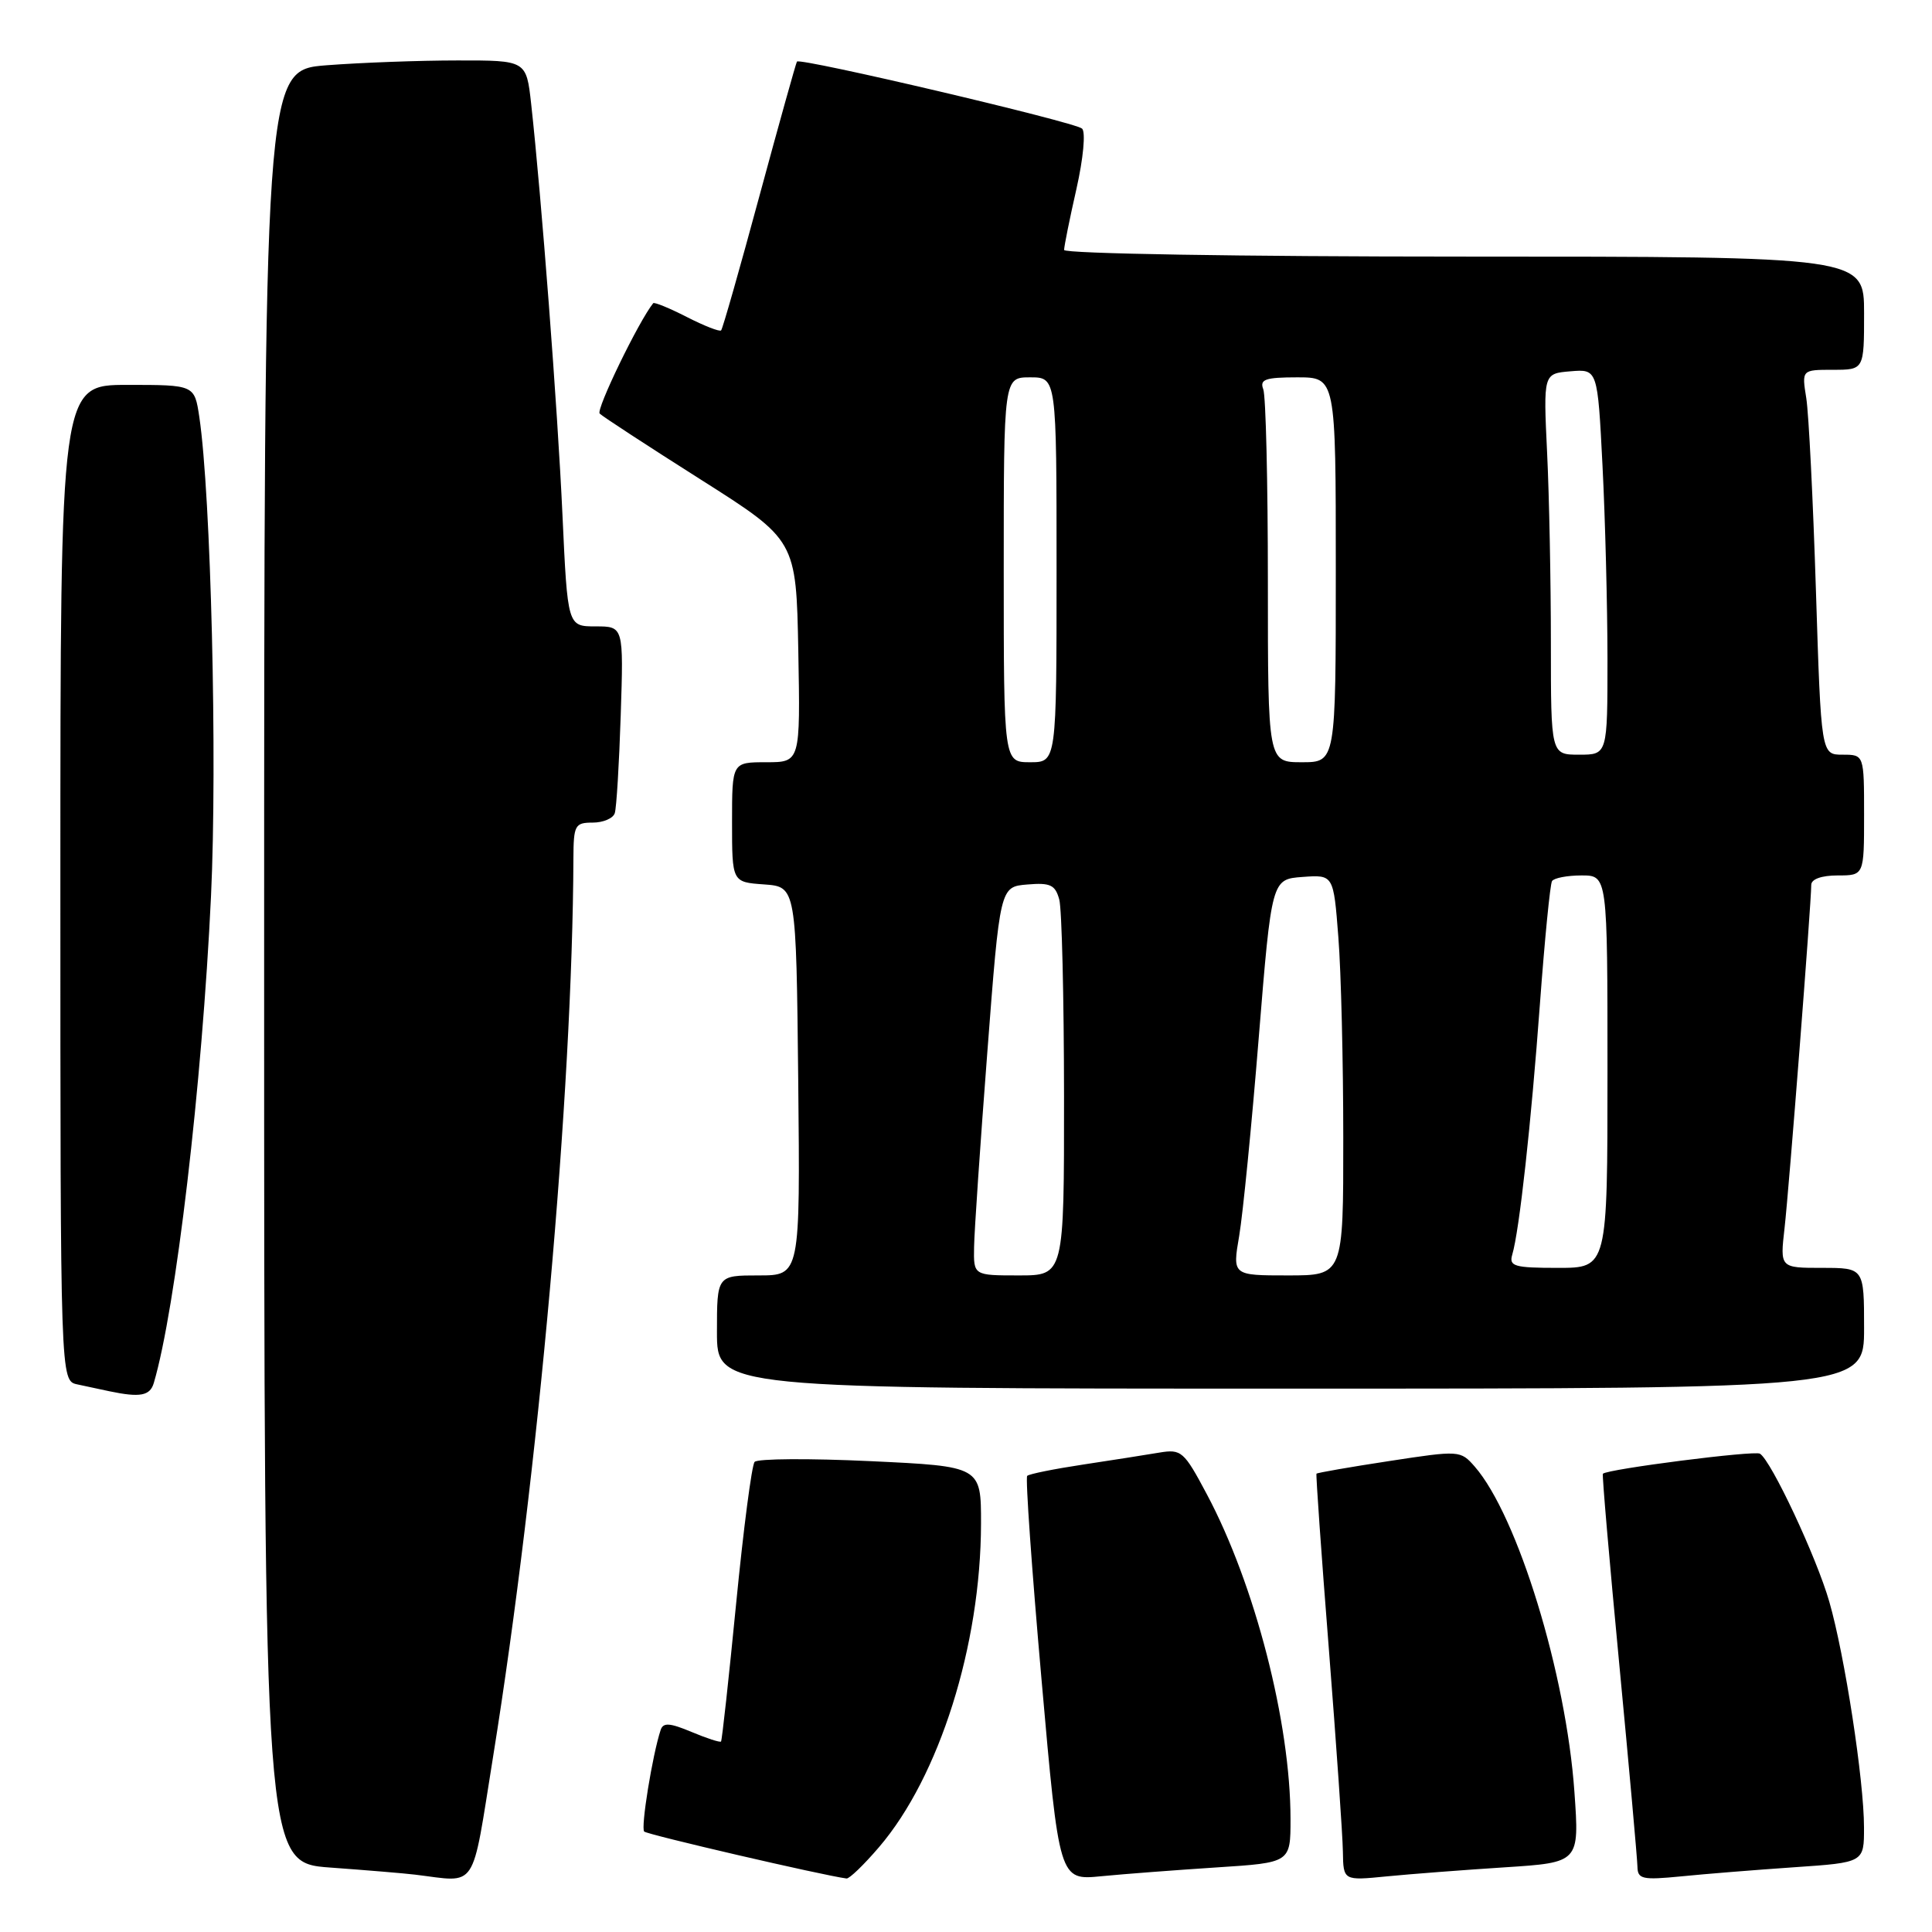 <?xml version="1.0" encoding="UTF-8" standalone="no"?>
<!DOCTYPE svg PUBLIC "-//W3C//DTD SVG 1.1//EN" "http://www.w3.org/Graphics/SVG/1.1/DTD/svg11.dtd" >
<svg xmlns="http://www.w3.org/2000/svg" xmlns:xlink="http://www.w3.org/1999/xlink" version="1.1" viewBox="0 0 256 256">
 <g >
 <path fill="currentColor"
d=" M 65.34 232.75 C 71.32 195.56 75.86 144.74 75.98 113.75 C 76.00 109.34 76.18 109.00 78.53 109.00 C 79.92 109.00 81.24 108.44 81.46 107.75 C 81.69 107.06 82.04 101.21 82.25 94.75 C 82.63 83.00 82.63 83.00 78.92 83.00 C 75.21 83.00 75.21 83.00 74.53 68.25 C 73.89 54.18 71.74 26.03 70.38 13.75 C 69.74 8.00 69.74 8.00 60.62 8.01 C 55.60 8.01 47.79 8.30 43.25 8.65 C 35.00 9.30 35.00 9.30 35.00 128.06 C 35.00 246.82 35.00 246.82 43.75 247.46 C 48.56 247.81 53.62 248.23 55.00 248.40 C 63.38 249.41 62.43 250.84 65.34 232.75 Z  M 116.48 244.75 C 124.47 235.42 129.96 218.00 129.99 201.90 C 130.00 194.30 130.00 194.30 115.34 193.61 C 107.28 193.23 100.37 193.27 99.99 193.71 C 99.61 194.14 98.51 202.60 97.54 212.50 C 96.57 222.40 95.67 230.62 95.54 230.76 C 95.41 230.91 93.65 230.34 91.63 229.49 C 88.74 228.28 87.87 228.22 87.54 229.23 C 86.45 232.52 84.88 242.22 85.36 242.69 C 85.77 243.10 108.98 248.49 112.17 248.91 C 112.54 248.96 114.48 247.09 116.48 244.75 Z  M 161.25 247.44 C 171.00 246.81 171.00 246.81 171.00 241.04 C 171.00 228.26 166.28 209.94 159.91 197.99 C 156.88 192.29 156.54 191.99 153.60 192.48 C 151.90 192.77 147.36 193.48 143.53 194.06 C 139.69 194.64 136.36 195.31 136.11 195.56 C 135.86 195.80 136.72 207.96 138.01 222.58 C 140.35 249.16 140.35 249.16 145.93 248.61 C 148.99 248.31 155.89 247.79 161.25 247.44 Z  M 199.39 247.43 C 209.28 246.79 209.28 246.79 208.62 237.46 C 207.53 221.84 201.09 200.84 195.40 194.32 C 193.52 192.18 193.39 192.17 184.06 193.60 C 178.87 194.39 174.54 195.15 174.44 195.27 C 174.35 195.40 175.08 205.85 176.08 218.50 C 177.07 231.15 177.91 243.23 177.94 245.35 C 178.00 249.20 178.00 249.20 183.75 248.63 C 186.91 248.32 193.95 247.78 199.39 247.43 Z  M 237.75 247.42 C 247.00 246.79 247.00 246.79 246.99 242.14 C 246.99 235.91 244.43 219.30 242.39 212.23 C 240.69 206.31 234.70 193.55 233.20 192.62 C 232.47 192.17 213.00 194.66 212.39 195.28 C 212.27 195.40 213.25 206.75 214.56 220.50 C 215.87 234.25 216.95 246.33 216.97 247.35 C 217.00 249.00 217.63 249.13 222.75 248.63 C 225.91 248.31 232.66 247.77 237.75 247.42 Z  M 20.38 183.25 C 23.29 173.40 26.78 143.74 27.96 118.75 C 28.81 100.74 27.95 65.58 26.41 55.25 C 25.77 51.00 25.77 51.00 16.89 51.00 C 8.00 51.00 8.00 51.00 8.00 116.98 C 8.00 182.96 8.00 182.96 10.25 183.44 C 11.49 183.71 13.40 184.11 14.50 184.35 C 18.56 185.20 19.88 184.96 20.38 183.25 Z  M 247.00 176.00 C 247.00 168.00 247.00 168.00 241.43 168.00 C 235.86 168.00 235.86 168.00 236.46 162.75 C 237.05 157.58 240.00 119.69 240.00 117.25 C 240.00 116.49 241.37 116.00 243.50 116.00 C 247.00 116.00 247.00 116.00 247.00 108.00 C 247.00 100.00 247.00 100.00 244.16 100.00 C 241.31 100.00 241.31 100.00 240.62 78.25 C 240.24 66.29 239.67 54.81 239.34 52.75 C 238.74 49.00 238.74 49.00 242.87 49.00 C 247.00 49.00 247.00 49.00 247.00 41.50 C 247.00 34.00 247.00 34.00 194.00 34.00 C 164.27 34.00 141.00 33.61 141.00 33.12 C 141.00 32.64 141.73 29.01 142.63 25.05 C 143.55 20.97 143.87 17.50 143.38 17.04 C 142.43 16.17 106.00 7.61 105.60 8.16 C 105.47 8.35 103.23 16.36 100.63 25.96 C 98.03 35.57 95.75 43.59 95.55 43.78 C 95.35 43.98 93.31 43.18 91.00 42.00 C 88.69 40.82 86.69 40.00 86.55 40.18 C 84.61 42.60 78.95 54.28 79.46 54.80 C 79.84 55.19 85.86 59.11 92.83 63.53 C 105.50 71.56 105.50 71.56 105.78 86.28 C 106.05 101.00 106.05 101.00 101.53 101.00 C 97.00 101.00 97.00 101.00 97.00 108.94 C 97.00 116.89 97.00 116.89 101.25 117.19 C 105.50 117.50 105.50 117.50 105.77 143.25 C 106.03 169.00 106.03 169.00 100.52 169.00 C 95.00 169.00 95.00 169.00 95.00 176.50 C 95.00 184.00 95.00 184.00 171.00 184.00 C 247.00 184.00 247.00 184.00 247.00 176.00 Z  M 129.07 165.25 C 129.10 163.19 129.89 151.60 130.82 139.50 C 132.50 117.50 132.50 117.50 136.12 117.20 C 139.18 116.94 139.83 117.25 140.36 119.20 C 140.70 120.46 140.98 132.19 140.99 145.25 C 141.00 169.00 141.00 169.00 135.00 169.00 C 129.00 169.00 129.00 169.00 129.07 165.25 Z  M 164.20 163.75 C 164.69 160.86 165.86 149.05 166.79 137.50 C 168.50 116.50 168.50 116.50 172.60 116.20 C 176.70 115.90 176.70 115.90 177.34 124.20 C 177.70 128.76 177.99 140.71 177.99 150.75 C 178.00 169.00 178.00 169.00 170.65 169.00 C 163.30 169.00 163.30 169.00 164.20 163.75 Z  M 200.38 166.25 C 201.32 163.11 202.89 148.81 204.05 133.00 C 204.68 124.47 205.40 117.16 205.65 116.75 C 205.91 116.34 207.67 116.00 209.56 116.00 C 213.00 116.00 213.00 116.00 213.00 142.00 C 213.00 168.00 213.00 168.00 206.43 168.00 C 200.65 168.00 199.93 167.79 200.38 166.25 Z  M 133.00 75.50 C 133.00 50.00 133.00 50.00 136.50 50.00 C 140.00 50.00 140.00 50.00 140.00 75.50 C 140.00 101.00 140.00 101.00 136.50 101.00 C 133.00 101.00 133.00 101.00 133.00 75.50 Z  M 168.00 77.08 C 168.00 63.93 167.73 52.45 167.39 51.58 C 166.89 50.27 167.65 50.00 171.89 50.00 C 177.00 50.00 177.00 50.00 177.00 75.50 C 177.00 101.00 177.00 101.00 172.50 101.00 C 168.00 101.00 168.00 101.00 168.00 77.08 Z  M 205.50 85.25 C 205.50 77.14 205.28 65.78 205.00 60.00 C 204.50 49.50 204.50 49.50 208.09 49.20 C 211.69 48.90 211.69 48.90 212.34 61.70 C 212.70 68.74 212.99 80.24 213.00 87.25 C 213.00 100.00 213.00 100.00 209.25 100.00 C 205.50 100.00 205.50 100.00 205.50 85.25 Z "/>
</g>
</svg>
